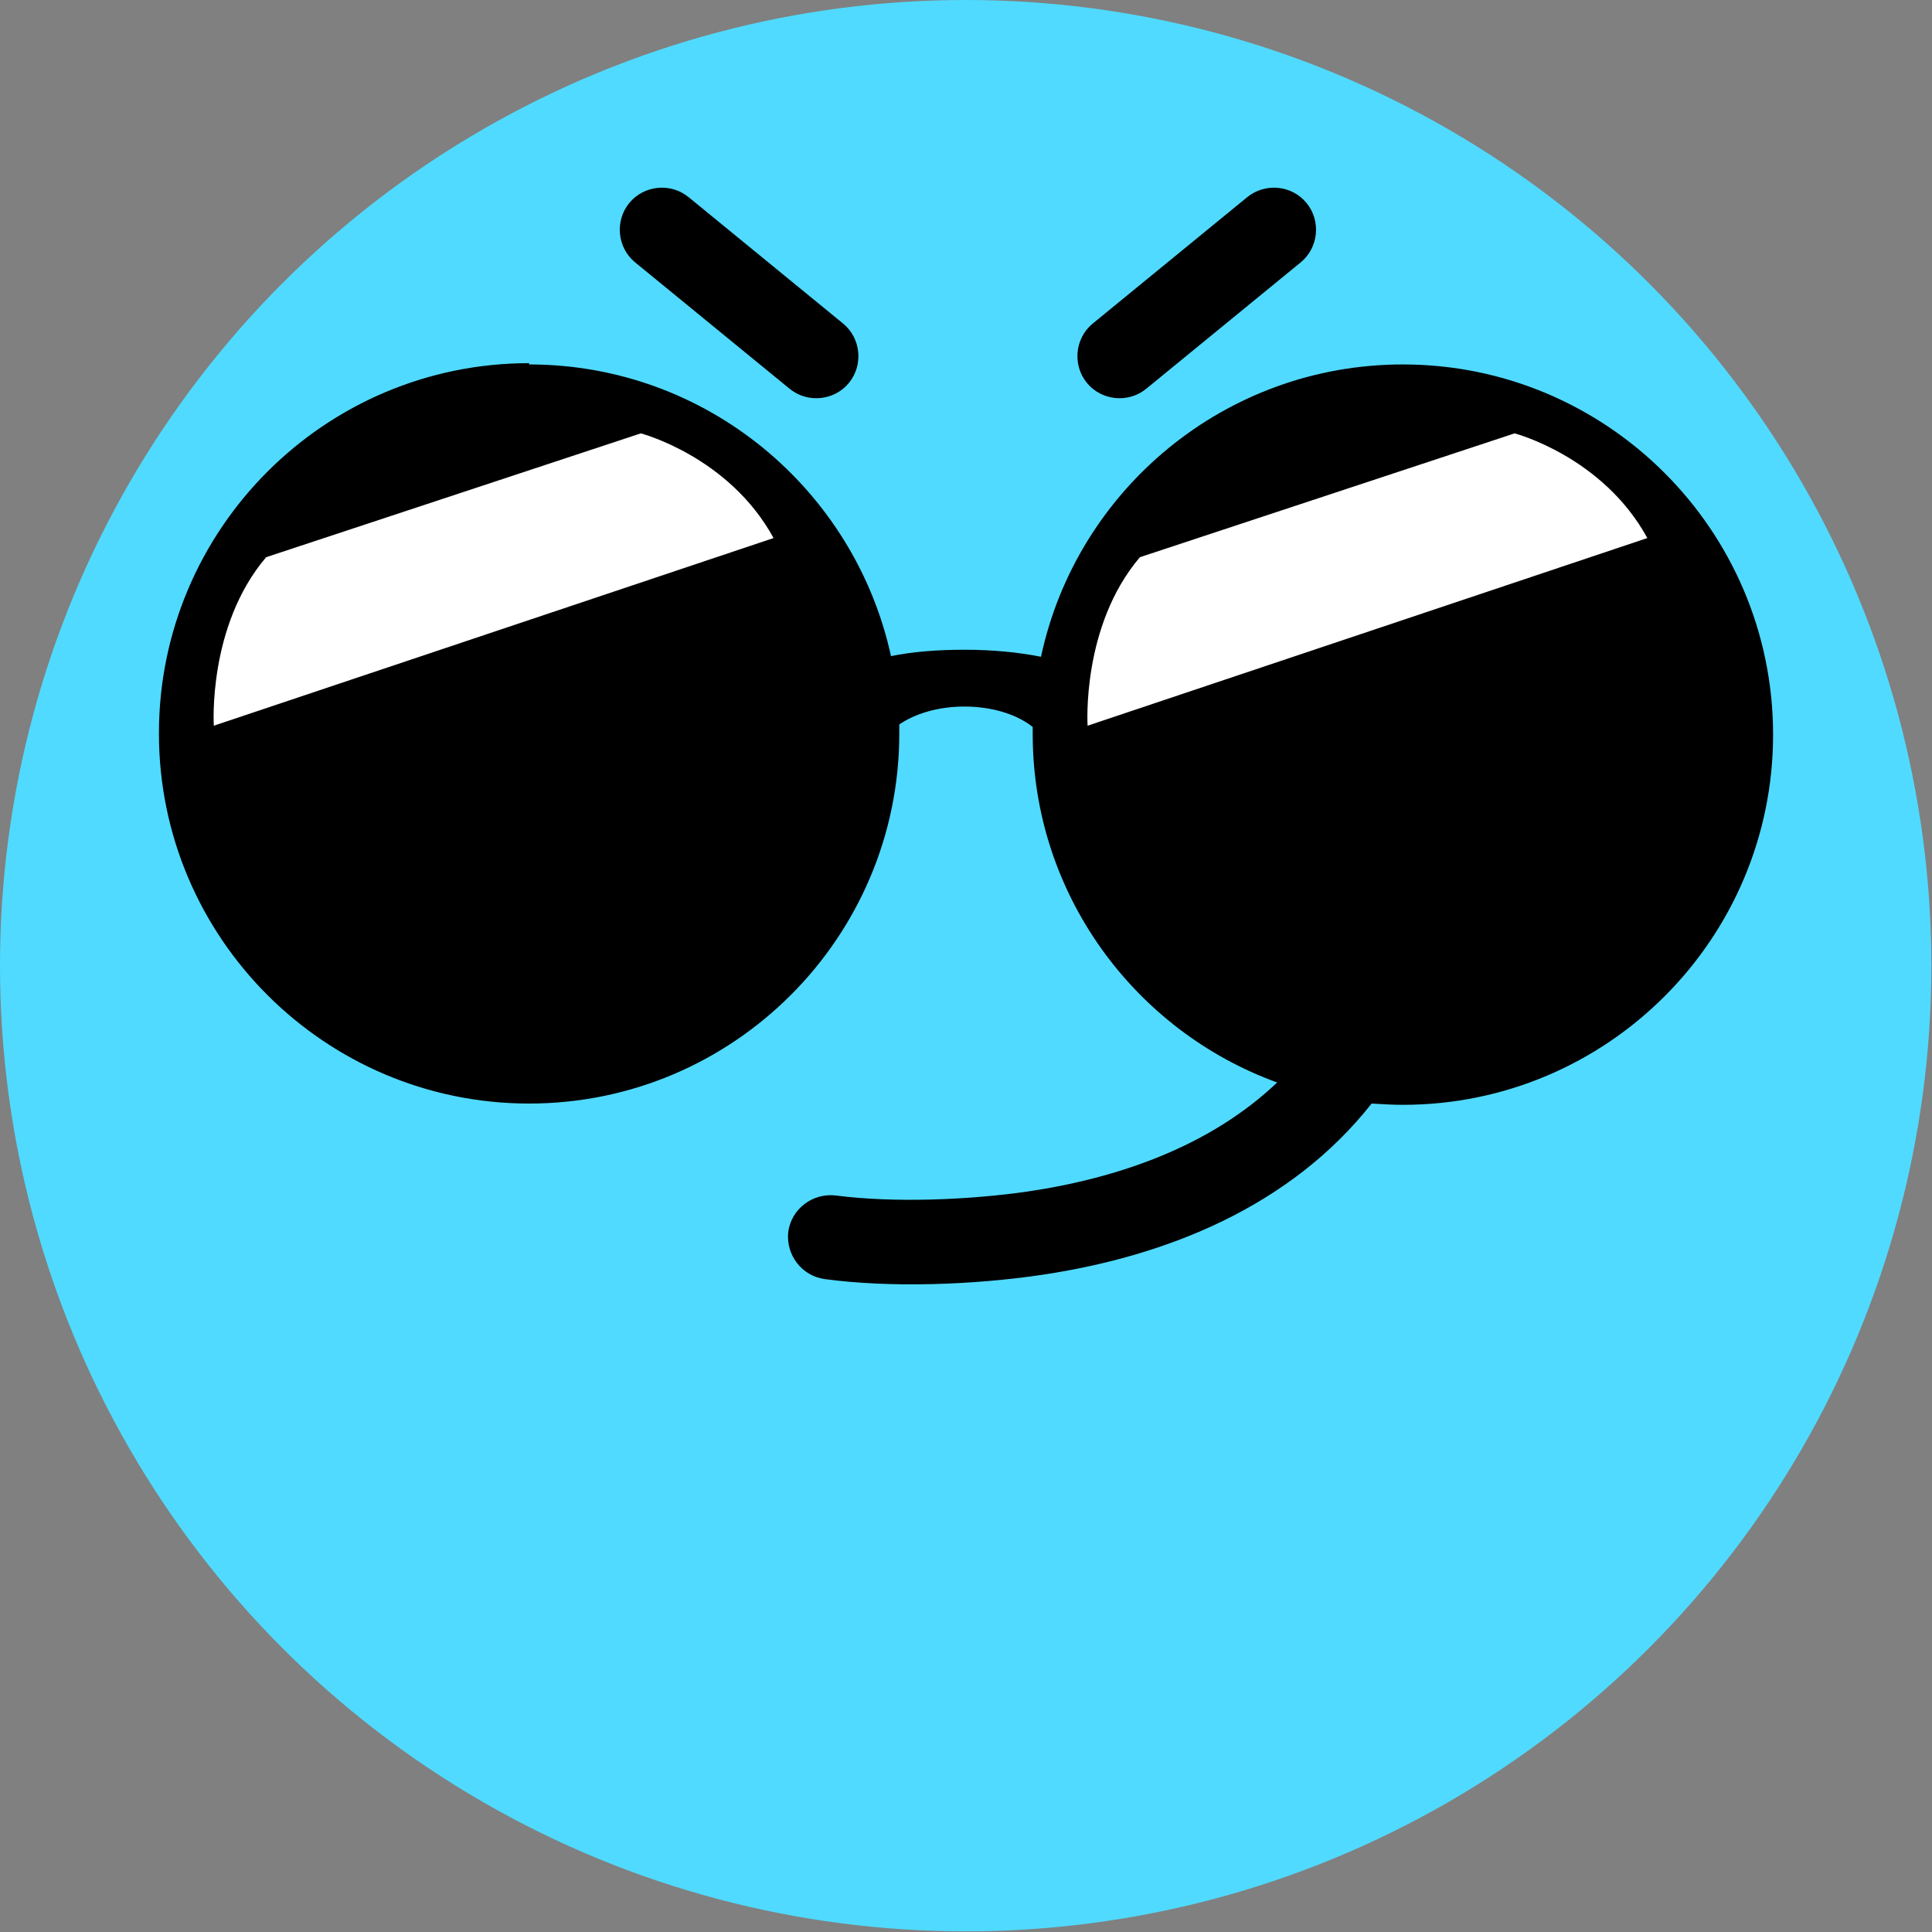 <?xml version="1.0" encoding="UTF-8"?>
<!DOCTYPE svg PUBLIC "-//W3C//DTD SVG 1.1//EN" "http://www.w3.org/Graphics/SVG/1.1/DTD/svg11.dtd">
<!-- Creator: CorelDRAW 2019 (64-Bit) -->
<svg xmlns="http://www.w3.org/2000/svg" xml:space="preserve" width="1.575in" height="1.575in" version="1.1" style="shape-rendering:geometricPrecision; text-rendering:geometricPrecision; image-rendering:optimizeQuality; fill-rule:evenodd; clip-rule:evenodd"
viewBox="0 0 30.27 30.27"
 xmlns:xlink="http://www.w3.org/1999/xlink"
 xmlns:xodm="http://www.corel.com/coreldraw/odm/2003">
 <rect x="0" y="0" width="30.27" height="30.27" fill="#808080" stroke="none"/>
 <defs>
  <style type="text/css">
   <![CDATA[
    .fil1 {fill:black}
    .fil0 {fill:#50DAFF}
    .fil2 {fill:white}
   ]]>
  </style>
 </defs>
 <g id="Layer_x0020_1">
  <g id="_2689536538320">
   <circle class="fil0" cx="15.13" cy="15.13" r="15.13"/>
   <g>
    <path class="fil1" d="M8.29 5.71c2.78,0 5.1,1.96 5.67,4.57 0.34,-0.07 0.73,-0.1 1.15,-0.1 0.44,0 0.85,0.04 1.2,0.11 0.56,-2.62 2.89,-4.58 5.67,-4.58 3.2,0 5.8,2.6 5.8,5.8 0,3.2 -2.6,5.8 -5.8,5.8 -0.16,0 -0.33,-0.01 -0.49,-0.02 -1.27,1.61 -3.21,2.4 -5.21,2.69 -1.03,0.15 -2.32,0.2 -3.36,0.06 -0.36,-0.05 -0.61,-0.38 -0.57,-0.74 0.05,-0.36 0.38,-0.61 0.74,-0.57 0.92,0.12 2.09,0.07 3,-0.06 1.43,-0.21 2.87,-0.71 3.92,-1.71 -2.23,-0.81 -3.83,-2.95 -3.83,-5.46 0,-0.04 0,-0.07 0,-0.11 -0.25,-0.2 -0.64,-0.32 -1.07,-0.32 -0.41,0 -0.77,0.11 -1.02,0.28 0,0.05 0,0.1 0,0.14 0,3.2 -2.6,5.8 -5.8,5.8 -3.2,0 -5.8,-2.6 -5.8,-5.8 0,-3.2 2.6,-5.8 5.8,-5.8z"/>
    <path class="fil2" d="M17.04 11.37c0,0 -0.1,-1.56 0.82,-2.64l5.87 -1.94c0,0 1.38,0.36 2.08,1.64l-8.77 2.94z"/>
    <path class="fil2" d="M3.35 11.37c0,0 -0.1,-1.56 0.82,-2.64l5.87 -1.94c0,0 1.38,0.36 2.08,1.64l-8.77 2.94z"/>
    <path class="fil1" d="M17.12 5.07l2.42 -1.98c0.28,-0.23 0.7,-0.19 0.93,0.09 0.23,0.28 0.19,0.7 -0.09,0.93l-2.42 1.98c-0.28,0.23 -0.7,0.19 -0.93,-0.09 -0.23,-0.28 -0.19,-0.7 0.09,-0.93z"/>
    <path class="fil1" d="M13.21 5.07l-2.42 -1.98c-0.28,-0.23 -0.7,-0.19 -0.93,0.09 -0.23,0.28 -0.19,0.7 0.09,0.93l2.42 1.98c0.28,0.23 0.7,0.19 0.93,-0.09 0.23,-0.28 0.19,-0.7 -0.09,-0.93z"/>
   </g>
  </g>
 </g>
</svg>
